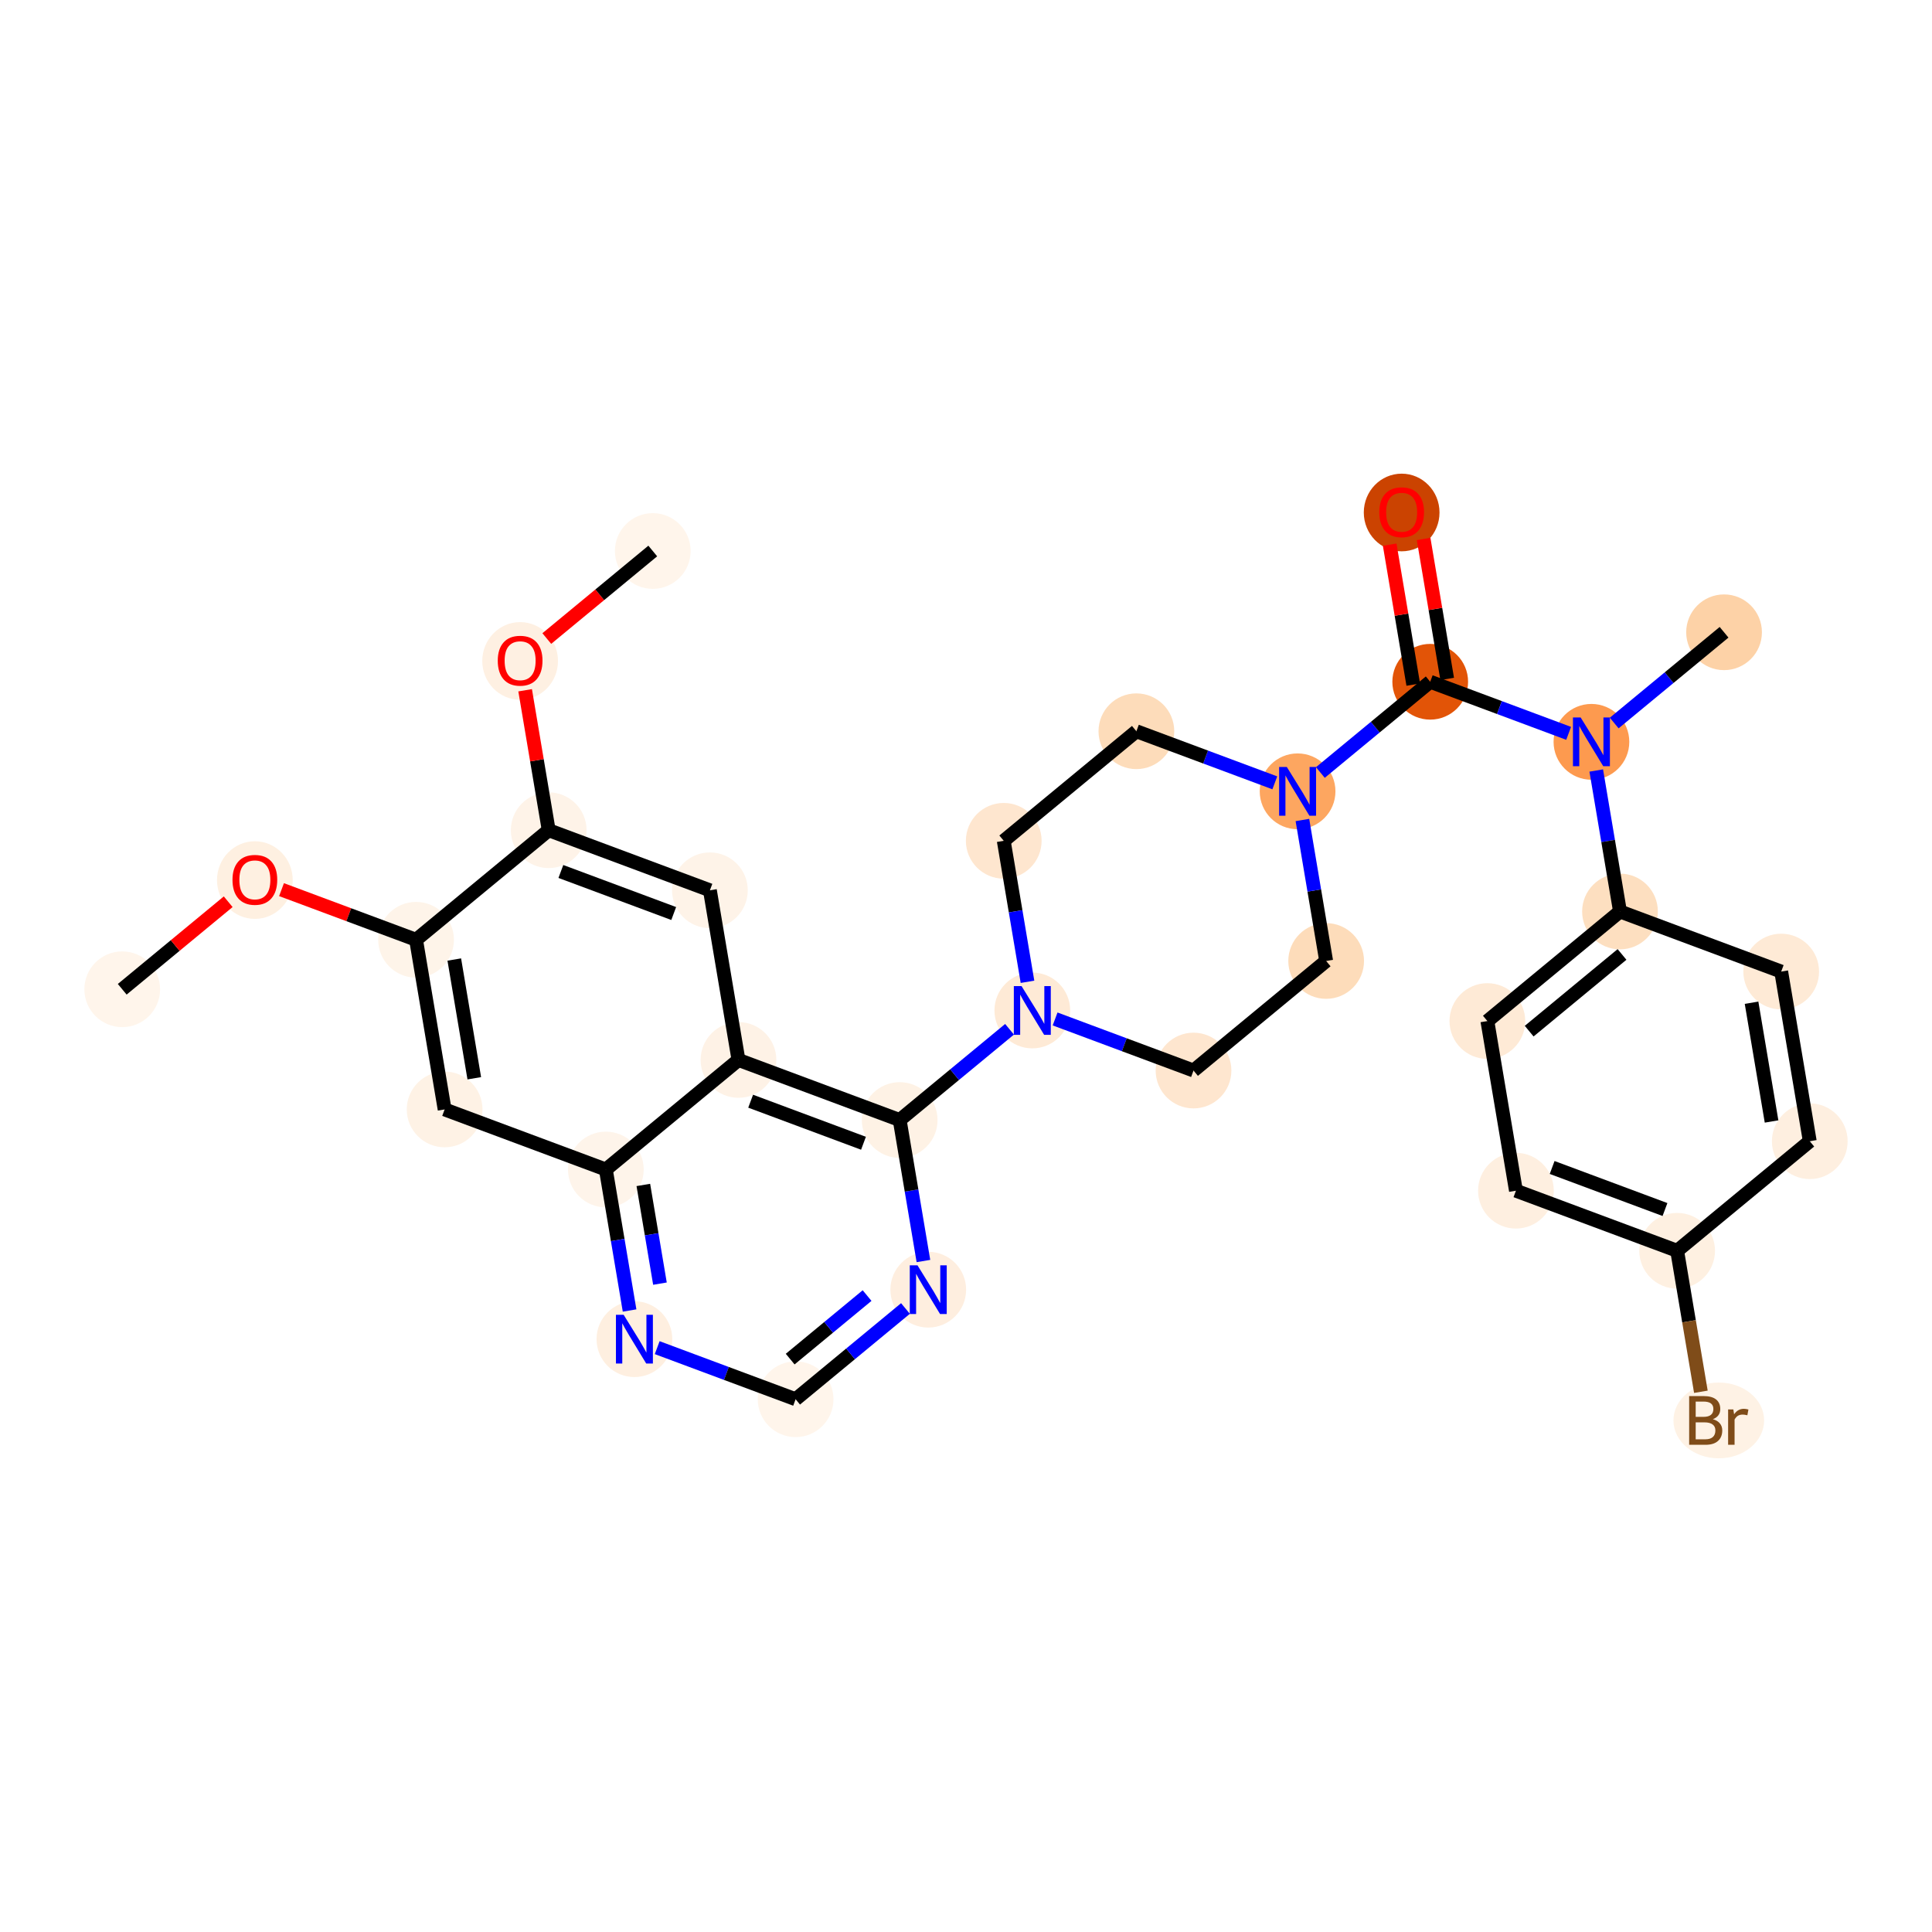 <?xml version='1.0' encoding='iso-8859-1'?>
<svg version='1.1' baseProfile='full'
              xmlns='http://www.w3.org/2000/svg'
                      xmlns:rdkit='http://www.rdkit.org/xml'
                      xmlns:xlink='http://www.w3.org/1999/xlink'
                  xml:space='preserve'
width='280px' height='280px' viewBox='0 0 280 280'>
<!-- END OF HEADER -->
<rect style='opacity:1.0;fill:#FFFFFF;stroke:none' width='280' height='280' x='0' y='0'> </rect>
<ellipse cx='17.714' cy='143.373' rx='4.987' ry='4.987'  style='fill:#FFF5EB;fill-rule:evenodd;stroke:#FFF5EB;stroke-width:1.0px;stroke-linecap:butt;stroke-linejoin:miter;stroke-opacity:1' />
<ellipse cx='36.936' cy='127.548' rx='4.987' ry='5.127'  style='fill:#FEF0E1;fill-rule:evenodd;stroke:#FEF0E1;stroke-width:1.0px;stroke-linecap:butt;stroke-linejoin:miter;stroke-opacity:1' />
<ellipse cx='60.299' cy='136.201' rx='4.987' ry='4.987'  style='fill:#FEF4E9;fill-rule:evenodd;stroke:#FEF4E9;stroke-width:1.0px;stroke-linecap:butt;stroke-linejoin:miter;stroke-opacity:1' />
<ellipse cx='64.44' cy='160.787' rx='4.987' ry='4.987'  style='fill:#FEF2E5;fill-rule:evenodd;stroke:#FEF2E5;stroke-width:1.0px;stroke-linecap:butt;stroke-linejoin:miter;stroke-opacity:1' />
<ellipse cx='87.803' cy='169.495' rx='4.987' ry='4.987'  style='fill:#FEF4EA;fill-rule:evenodd;stroke:#FEF4EA;stroke-width:1.0px;stroke-linecap:butt;stroke-linejoin:miter;stroke-opacity:1' />
<ellipse cx='91.944' cy='194.082' rx='4.987' ry='4.993'  style='fill:#FEEFE0;fill-rule:evenodd;stroke:#FEEFE0;stroke-width:1.0px;stroke-linecap:butt;stroke-linejoin:miter;stroke-opacity:1' />
<ellipse cx='115.307' cy='202.789' rx='4.987' ry='4.987'  style='fill:#FFF5EB;fill-rule:evenodd;stroke:#FFF5EB;stroke-width:1.0px;stroke-linecap:butt;stroke-linejoin:miter;stroke-opacity:1' />
<ellipse cx='134.529' cy='186.91' rx='4.987' ry='4.993'  style='fill:#FEEEDF;fill-rule:evenodd;stroke:#FEEEDF;stroke-width:1.0px;stroke-linecap:butt;stroke-linejoin:miter;stroke-opacity:1' />
<ellipse cx='130.389' cy='162.323' rx='4.987' ry='4.987'  style='fill:#FEF2E5;fill-rule:evenodd;stroke:#FEF2E5;stroke-width:1.0px;stroke-linecap:butt;stroke-linejoin:miter;stroke-opacity:1' />
<ellipse cx='149.611' cy='146.444' rx='4.987' ry='4.993'  style='fill:#FEEAD6;fill-rule:evenodd;stroke:#FEEAD6;stroke-width:1.0px;stroke-linecap:butt;stroke-linejoin:miter;stroke-opacity:1' />
<ellipse cx='172.974' cy='155.151' rx='4.987' ry='4.987'  style='fill:#FEE6CF;fill-rule:evenodd;stroke:#FEE6CF;stroke-width:1.0px;stroke-linecap:butt;stroke-linejoin:miter;stroke-opacity:1' />
<ellipse cx='192.197' cy='139.272' rx='4.987' ry='4.987'  style='fill:#FDDCBA;fill-rule:evenodd;stroke:#FDDCBA;stroke-width:1.0px;stroke-linecap:butt;stroke-linejoin:miter;stroke-opacity:1' />
<ellipse cx='188.056' cy='114.685' rx='4.987' ry='4.993'  style='fill:#FDA660;fill-rule:evenodd;stroke:#FDA660;stroke-width:1.0px;stroke-linecap:butt;stroke-linejoin:miter;stroke-opacity:1' />
<ellipse cx='207.278' cy='98.806' rx='4.987' ry='4.987'  style='fill:#E25407;fill-rule:evenodd;stroke:#E25407;stroke-width:1.0px;stroke-linecap:butt;stroke-linejoin:miter;stroke-opacity:1' />
<ellipse cx='203.138' cy='74.274' rx='4.987' ry='5.127'  style='fill:#CB4301;fill-rule:evenodd;stroke:#CB4301;stroke-width:1.0px;stroke-linecap:butt;stroke-linejoin:miter;stroke-opacity:1' />
<ellipse cx='230.642' cy='107.513' rx='4.987' ry='4.993'  style='fill:#FD9A4F;fill-rule:evenodd;stroke:#FD9A4F;stroke-width:1.0px;stroke-linecap:butt;stroke-linejoin:miter;stroke-opacity:1' />
<ellipse cx='249.864' cy='91.634' rx='4.987' ry='4.987'  style='fill:#FDD2A7;fill-rule:evenodd;stroke:#FDD2A7;stroke-width:1.0px;stroke-linecap:butt;stroke-linejoin:miter;stroke-opacity:1' />
<ellipse cx='234.782' cy='132.1' rx='4.987' ry='4.987'  style='fill:#FDDFC0;fill-rule:evenodd;stroke:#FDDFC0;stroke-width:1.0px;stroke-linecap:butt;stroke-linejoin:miter;stroke-opacity:1' />
<ellipse cx='215.56' cy='147.979' rx='4.987' ry='4.987'  style='fill:#FEEAD6;fill-rule:evenodd;stroke:#FEEAD6;stroke-width:1.0px;stroke-linecap:butt;stroke-linejoin:miter;stroke-opacity:1' />
<ellipse cx='219.701' cy='172.566' rx='4.987' ry='4.987'  style='fill:#FEEFE0;fill-rule:evenodd;stroke:#FEEFE0;stroke-width:1.0px;stroke-linecap:butt;stroke-linejoin:miter;stroke-opacity:1' />
<ellipse cx='243.064' cy='181.273' rx='4.987' ry='4.987'  style='fill:#FEF0E1;fill-rule:evenodd;stroke:#FEF0E1;stroke-width:1.0px;stroke-linecap:butt;stroke-linejoin:miter;stroke-opacity:1' />
<ellipse cx='249.099' cy='205.86' rx='6.072' ry='4.993'  style='fill:#FEF2E5;fill-rule:evenodd;stroke:#FEF2E5;stroke-width:1.0px;stroke-linecap:butt;stroke-linejoin:miter;stroke-opacity:1' />
<ellipse cx='262.286' cy='165.394' rx='4.987' ry='4.987'  style='fill:#FEEFE0;fill-rule:evenodd;stroke:#FEEFE0;stroke-width:1.0px;stroke-linecap:butt;stroke-linejoin:miter;stroke-opacity:1' />
<ellipse cx='258.145' cy='140.807' rx='4.987' ry='4.987'  style='fill:#FEEAD6;fill-rule:evenodd;stroke:#FEEAD6;stroke-width:1.0px;stroke-linecap:butt;stroke-linejoin:miter;stroke-opacity:1' />
<ellipse cx='164.693' cy='105.978' rx='4.987' ry='4.987'  style='fill:#FDDCBA;fill-rule:evenodd;stroke:#FDDCBA;stroke-width:1.0px;stroke-linecap:butt;stroke-linejoin:miter;stroke-opacity:1' />
<ellipse cx='145.471' cy='121.857' rx='4.987' ry='4.987'  style='fill:#FEE6CF;fill-rule:evenodd;stroke:#FEE6CF;stroke-width:1.0px;stroke-linecap:butt;stroke-linejoin:miter;stroke-opacity:1' />
<ellipse cx='107.026' cy='153.616' rx='4.987' ry='4.987'  style='fill:#FEF2E6;fill-rule:evenodd;stroke:#FEF2E6;stroke-width:1.0px;stroke-linecap:butt;stroke-linejoin:miter;stroke-opacity:1' />
<ellipse cx='102.885' cy='129.029' rx='4.987' ry='4.987'  style='fill:#FEF3E8;fill-rule:evenodd;stroke:#FEF3E8;stroke-width:1.0px;stroke-linecap:butt;stroke-linejoin:miter;stroke-opacity:1' />
<ellipse cx='79.522' cy='120.321' rx='4.987' ry='4.987'  style='fill:#FEF3E8;fill-rule:evenodd;stroke:#FEF3E8;stroke-width:1.0px;stroke-linecap:butt;stroke-linejoin:miter;stroke-opacity:1' />
<ellipse cx='75.381' cy='95.789' rx='4.987' ry='5.127'  style='fill:#FEF0E2;fill-rule:evenodd;stroke:#FEF0E2;stroke-width:1.0px;stroke-linecap:butt;stroke-linejoin:miter;stroke-opacity:1' />
<ellipse cx='94.604' cy='79.855' rx='4.987' ry='4.987'  style='fill:#FFF5EB;fill-rule:evenodd;stroke:#FFF5EB;stroke-width:1.0px;stroke-linecap:butt;stroke-linejoin:miter;stroke-opacity:1' />
<path class='bond-0 atom-0 atom-1' d='M 17.714,143.373 L 25.393,137.029' style='fill:none;fill-rule:evenodd;stroke:#000000;stroke-width:2.0px;stroke-linecap:butt;stroke-linejoin:miter;stroke-opacity:1' />
<path class='bond-0 atom-0 atom-1' d='M 25.393,137.029 L 33.072,130.686' style='fill:none;fill-rule:evenodd;stroke:#FF0000;stroke-width:2.0px;stroke-linecap:butt;stroke-linejoin:miter;stroke-opacity:1' />
<path class='bond-1 atom-1 atom-2' d='M 40.801,128.934 L 50.55,132.567' style='fill:none;fill-rule:evenodd;stroke:#FF0000;stroke-width:2.0px;stroke-linecap:butt;stroke-linejoin:miter;stroke-opacity:1' />
<path class='bond-1 atom-1 atom-2' d='M 50.55,132.567 L 60.299,136.201' style='fill:none;fill-rule:evenodd;stroke:#000000;stroke-width:2.0px;stroke-linecap:butt;stroke-linejoin:miter;stroke-opacity:1' />
<path class='bond-2 atom-2 atom-3' d='M 60.299,136.201 L 64.44,160.787' style='fill:none;fill-rule:evenodd;stroke:#000000;stroke-width:2.0px;stroke-linecap:butt;stroke-linejoin:miter;stroke-opacity:1' />
<path class='bond-2 atom-2 atom-3' d='M 65.838,139.061 L 68.736,156.271' style='fill:none;fill-rule:evenodd;stroke:#000000;stroke-width:2.0px;stroke-linecap:butt;stroke-linejoin:miter;stroke-opacity:1' />
<path class='bond-30 atom-28 atom-2' d='M 79.522,120.321 L 60.299,136.201' style='fill:none;fill-rule:evenodd;stroke:#000000;stroke-width:2.0px;stroke-linecap:butt;stroke-linejoin:miter;stroke-opacity:1' />
<path class='bond-3 atom-3 atom-4' d='M 64.44,160.787 L 87.803,169.495' style='fill:none;fill-rule:evenodd;stroke:#000000;stroke-width:2.0px;stroke-linecap:butt;stroke-linejoin:miter;stroke-opacity:1' />
<path class='bond-4 atom-4 atom-5' d='M 87.803,169.495 L 89.524,179.711' style='fill:none;fill-rule:evenodd;stroke:#000000;stroke-width:2.0px;stroke-linecap:butt;stroke-linejoin:miter;stroke-opacity:1' />
<path class='bond-4 atom-4 atom-5' d='M 89.524,179.711 L 91.244,189.928' style='fill:none;fill-rule:evenodd;stroke:#0000FF;stroke-width:2.0px;stroke-linecap:butt;stroke-linejoin:miter;stroke-opacity:1' />
<path class='bond-4 atom-4 atom-5' d='M 93.237,171.732 L 94.441,178.883' style='fill:none;fill-rule:evenodd;stroke:#000000;stroke-width:2.0px;stroke-linecap:butt;stroke-linejoin:miter;stroke-opacity:1' />
<path class='bond-4 atom-4 atom-5' d='M 94.441,178.883 L 95.646,186.035' style='fill:none;fill-rule:evenodd;stroke:#0000FF;stroke-width:2.0px;stroke-linecap:butt;stroke-linejoin:miter;stroke-opacity:1' />
<path class='bond-31 atom-26 atom-4' d='M 107.026,153.616 L 87.803,169.495' style='fill:none;fill-rule:evenodd;stroke:#000000;stroke-width:2.0px;stroke-linecap:butt;stroke-linejoin:miter;stroke-opacity:1' />
<path class='bond-5 atom-5 atom-6' d='M 95.245,195.312 L 105.276,199.051' style='fill:none;fill-rule:evenodd;stroke:#0000FF;stroke-width:2.0px;stroke-linecap:butt;stroke-linejoin:miter;stroke-opacity:1' />
<path class='bond-5 atom-5 atom-6' d='M 105.276,199.051 L 115.307,202.789' style='fill:none;fill-rule:evenodd;stroke:#000000;stroke-width:2.0px;stroke-linecap:butt;stroke-linejoin:miter;stroke-opacity:1' />
<path class='bond-6 atom-6 atom-7' d='M 115.307,202.789 L 123.268,196.213' style='fill:none;fill-rule:evenodd;stroke:#000000;stroke-width:2.0px;stroke-linecap:butt;stroke-linejoin:miter;stroke-opacity:1' />
<path class='bond-6 atom-6 atom-7' d='M 123.268,196.213 L 131.228,189.637' style='fill:none;fill-rule:evenodd;stroke:#0000FF;stroke-width:2.0px;stroke-linecap:butt;stroke-linejoin:miter;stroke-opacity:1' />
<path class='bond-6 atom-6 atom-7' d='M 114.519,196.972 L 120.092,192.368' style='fill:none;fill-rule:evenodd;stroke:#000000;stroke-width:2.0px;stroke-linecap:butt;stroke-linejoin:miter;stroke-opacity:1' />
<path class='bond-6 atom-6 atom-7' d='M 120.092,192.368 L 125.664,187.765' style='fill:none;fill-rule:evenodd;stroke:#0000FF;stroke-width:2.0px;stroke-linecap:butt;stroke-linejoin:miter;stroke-opacity:1' />
<path class='bond-7 atom-7 atom-8' d='M 133.83,182.756 L 132.109,172.539' style='fill:none;fill-rule:evenodd;stroke:#0000FF;stroke-width:2.0px;stroke-linecap:butt;stroke-linejoin:miter;stroke-opacity:1' />
<path class='bond-7 atom-7 atom-8' d='M 132.109,172.539 L 130.389,162.323' style='fill:none;fill-rule:evenodd;stroke:#000000;stroke-width:2.0px;stroke-linecap:butt;stroke-linejoin:miter;stroke-opacity:1' />
<path class='bond-8 atom-8 atom-9' d='M 130.389,162.323 L 138.349,155.747' style='fill:none;fill-rule:evenodd;stroke:#000000;stroke-width:2.0px;stroke-linecap:butt;stroke-linejoin:miter;stroke-opacity:1' />
<path class='bond-8 atom-8 atom-9' d='M 138.349,155.747 L 146.31,149.171' style='fill:none;fill-rule:evenodd;stroke:#0000FF;stroke-width:2.0px;stroke-linecap:butt;stroke-linejoin:miter;stroke-opacity:1' />
<path class='bond-25 atom-8 atom-26' d='M 130.389,162.323 L 107.026,153.616' style='fill:none;fill-rule:evenodd;stroke:#000000;stroke-width:2.0px;stroke-linecap:butt;stroke-linejoin:miter;stroke-opacity:1' />
<path class='bond-25 atom-8 atom-26' d='M 125.143,165.69 L 108.789,159.594' style='fill:none;fill-rule:evenodd;stroke:#000000;stroke-width:2.0px;stroke-linecap:butt;stroke-linejoin:miter;stroke-opacity:1' />
<path class='bond-9 atom-9 atom-10' d='M 152.912,147.674 L 162.943,151.413' style='fill:none;fill-rule:evenodd;stroke:#0000FF;stroke-width:2.0px;stroke-linecap:butt;stroke-linejoin:miter;stroke-opacity:1' />
<path class='bond-9 atom-9 atom-10' d='M 162.943,151.413 L 172.974,155.151' style='fill:none;fill-rule:evenodd;stroke:#000000;stroke-width:2.0px;stroke-linecap:butt;stroke-linejoin:miter;stroke-opacity:1' />
<path class='bond-32 atom-25 atom-9' d='M 145.471,121.857 L 147.191,132.073' style='fill:none;fill-rule:evenodd;stroke:#000000;stroke-width:2.0px;stroke-linecap:butt;stroke-linejoin:miter;stroke-opacity:1' />
<path class='bond-32 atom-25 atom-9' d='M 147.191,132.073 L 148.912,142.29' style='fill:none;fill-rule:evenodd;stroke:#0000FF;stroke-width:2.0px;stroke-linecap:butt;stroke-linejoin:miter;stroke-opacity:1' />
<path class='bond-10 atom-10 atom-11' d='M 172.974,155.151 L 192.197,139.272' style='fill:none;fill-rule:evenodd;stroke:#000000;stroke-width:2.0px;stroke-linecap:butt;stroke-linejoin:miter;stroke-opacity:1' />
<path class='bond-11 atom-11 atom-12' d='M 192.197,139.272 L 190.476,129.055' style='fill:none;fill-rule:evenodd;stroke:#000000;stroke-width:2.0px;stroke-linecap:butt;stroke-linejoin:miter;stroke-opacity:1' />
<path class='bond-11 atom-11 atom-12' d='M 190.476,129.055 L 188.756,118.839' style='fill:none;fill-rule:evenodd;stroke:#0000FF;stroke-width:2.0px;stroke-linecap:butt;stroke-linejoin:miter;stroke-opacity:1' />
<path class='bond-12 atom-12 atom-13' d='M 191.357,111.958 L 199.318,105.382' style='fill:none;fill-rule:evenodd;stroke:#0000FF;stroke-width:2.0px;stroke-linecap:butt;stroke-linejoin:miter;stroke-opacity:1' />
<path class='bond-12 atom-12 atom-13' d='M 199.318,105.382 L 207.278,98.806' style='fill:none;fill-rule:evenodd;stroke:#000000;stroke-width:2.0px;stroke-linecap:butt;stroke-linejoin:miter;stroke-opacity:1' />
<path class='bond-23 atom-12 atom-24' d='M 184.755,113.455 L 174.724,109.716' style='fill:none;fill-rule:evenodd;stroke:#0000FF;stroke-width:2.0px;stroke-linecap:butt;stroke-linejoin:miter;stroke-opacity:1' />
<path class='bond-23 atom-12 atom-24' d='M 174.724,109.716 L 164.693,105.978' style='fill:none;fill-rule:evenodd;stroke:#000000;stroke-width:2.0px;stroke-linecap:butt;stroke-linejoin:miter;stroke-opacity:1' />
<path class='bond-13 atom-13 atom-14' d='M 209.737,98.392 L 208.029,88.25' style='fill:none;fill-rule:evenodd;stroke:#000000;stroke-width:2.0px;stroke-linecap:butt;stroke-linejoin:miter;stroke-opacity:1' />
<path class='bond-13 atom-13 atom-14' d='M 208.029,88.25 L 206.321,78.108' style='fill:none;fill-rule:evenodd;stroke:#FF0000;stroke-width:2.0px;stroke-linecap:butt;stroke-linejoin:miter;stroke-opacity:1' />
<path class='bond-13 atom-13 atom-14' d='M 204.82,99.22 L 203.112,89.078' style='fill:none;fill-rule:evenodd;stroke:#000000;stroke-width:2.0px;stroke-linecap:butt;stroke-linejoin:miter;stroke-opacity:1' />
<path class='bond-13 atom-13 atom-14' d='M 203.112,89.078 L 201.404,78.936' style='fill:none;fill-rule:evenodd;stroke:#FF0000;stroke-width:2.0px;stroke-linecap:butt;stroke-linejoin:miter;stroke-opacity:1' />
<path class='bond-14 atom-13 atom-15' d='M 207.278,98.806 L 217.309,102.544' style='fill:none;fill-rule:evenodd;stroke:#000000;stroke-width:2.0px;stroke-linecap:butt;stroke-linejoin:miter;stroke-opacity:1' />
<path class='bond-14 atom-13 atom-15' d='M 217.309,102.544 L 227.34,106.283' style='fill:none;fill-rule:evenodd;stroke:#0000FF;stroke-width:2.0px;stroke-linecap:butt;stroke-linejoin:miter;stroke-opacity:1' />
<path class='bond-15 atom-15 atom-16' d='M 233.943,104.786 L 241.903,98.21' style='fill:none;fill-rule:evenodd;stroke:#0000FF;stroke-width:2.0px;stroke-linecap:butt;stroke-linejoin:miter;stroke-opacity:1' />
<path class='bond-15 atom-15 atom-16' d='M 241.903,98.21 L 249.864,91.634' style='fill:none;fill-rule:evenodd;stroke:#000000;stroke-width:2.0px;stroke-linecap:butt;stroke-linejoin:miter;stroke-opacity:1' />
<path class='bond-16 atom-15 atom-17' d='M 231.341,111.667 L 233.062,121.883' style='fill:none;fill-rule:evenodd;stroke:#0000FF;stroke-width:2.0px;stroke-linecap:butt;stroke-linejoin:miter;stroke-opacity:1' />
<path class='bond-16 atom-15 atom-17' d='M 233.062,121.883 L 234.782,132.1' style='fill:none;fill-rule:evenodd;stroke:#000000;stroke-width:2.0px;stroke-linecap:butt;stroke-linejoin:miter;stroke-opacity:1' />
<path class='bond-17 atom-17 atom-18' d='M 234.782,132.1 L 215.56,147.979' style='fill:none;fill-rule:evenodd;stroke:#000000;stroke-width:2.0px;stroke-linecap:butt;stroke-linejoin:miter;stroke-opacity:1' />
<path class='bond-17 atom-17 atom-18' d='M 235.075,138.326 L 221.619,149.442' style='fill:none;fill-rule:evenodd;stroke:#000000;stroke-width:2.0px;stroke-linecap:butt;stroke-linejoin:miter;stroke-opacity:1' />
<path class='bond-33 atom-23 atom-17' d='M 258.145,140.807 L 234.782,132.1' style='fill:none;fill-rule:evenodd;stroke:#000000;stroke-width:2.0px;stroke-linecap:butt;stroke-linejoin:miter;stroke-opacity:1' />
<path class='bond-18 atom-18 atom-19' d='M 215.56,147.979 L 219.701,172.566' style='fill:none;fill-rule:evenodd;stroke:#000000;stroke-width:2.0px;stroke-linecap:butt;stroke-linejoin:miter;stroke-opacity:1' />
<path class='bond-19 atom-19 atom-20' d='M 219.701,172.566 L 243.064,181.273' style='fill:none;fill-rule:evenodd;stroke:#000000;stroke-width:2.0px;stroke-linecap:butt;stroke-linejoin:miter;stroke-opacity:1' />
<path class='bond-19 atom-19 atom-20' d='M 224.947,169.2 L 241.301,175.295' style='fill:none;fill-rule:evenodd;stroke:#000000;stroke-width:2.0px;stroke-linecap:butt;stroke-linejoin:miter;stroke-opacity:1' />
<path class='bond-20 atom-20 atom-21' d='M 243.064,181.273 L 244.784,191.49' style='fill:none;fill-rule:evenodd;stroke:#000000;stroke-width:2.0px;stroke-linecap:butt;stroke-linejoin:miter;stroke-opacity:1' />
<path class='bond-20 atom-20 atom-21' d='M 244.784,191.49 L 246.505,201.706' style='fill:none;fill-rule:evenodd;stroke:#7F4C19;stroke-width:2.0px;stroke-linecap:butt;stroke-linejoin:miter;stroke-opacity:1' />
<path class='bond-21 atom-20 atom-22' d='M 243.064,181.273 L 262.286,165.394' style='fill:none;fill-rule:evenodd;stroke:#000000;stroke-width:2.0px;stroke-linecap:butt;stroke-linejoin:miter;stroke-opacity:1' />
<path class='bond-22 atom-22 atom-23' d='M 262.286,165.394 L 258.145,140.807' style='fill:none;fill-rule:evenodd;stroke:#000000;stroke-width:2.0px;stroke-linecap:butt;stroke-linejoin:miter;stroke-opacity:1' />
<path class='bond-22 atom-22 atom-23' d='M 256.748,162.534 L 253.849,145.323' style='fill:none;fill-rule:evenodd;stroke:#000000;stroke-width:2.0px;stroke-linecap:butt;stroke-linejoin:miter;stroke-opacity:1' />
<path class='bond-24 atom-24 atom-25' d='M 164.693,105.978 L 145.471,121.857' style='fill:none;fill-rule:evenodd;stroke:#000000;stroke-width:2.0px;stroke-linecap:butt;stroke-linejoin:miter;stroke-opacity:1' />
<path class='bond-26 atom-26 atom-27' d='M 107.026,153.616 L 102.885,129.029' style='fill:none;fill-rule:evenodd;stroke:#000000;stroke-width:2.0px;stroke-linecap:butt;stroke-linejoin:miter;stroke-opacity:1' />
<path class='bond-27 atom-27 atom-28' d='M 102.885,129.029 L 79.522,120.321' style='fill:none;fill-rule:evenodd;stroke:#000000;stroke-width:2.0px;stroke-linecap:butt;stroke-linejoin:miter;stroke-opacity:1' />
<path class='bond-27 atom-27 atom-28' d='M 97.639,132.395 L 81.285,126.3' style='fill:none;fill-rule:evenodd;stroke:#000000;stroke-width:2.0px;stroke-linecap:butt;stroke-linejoin:miter;stroke-opacity:1' />
<path class='bond-28 atom-28 atom-29' d='M 79.522,120.321 L 77.814,110.18' style='fill:none;fill-rule:evenodd;stroke:#000000;stroke-width:2.0px;stroke-linecap:butt;stroke-linejoin:miter;stroke-opacity:1' />
<path class='bond-28 atom-28 atom-29' d='M 77.814,110.18 L 76.106,100.038' style='fill:none;fill-rule:evenodd;stroke:#FF0000;stroke-width:2.0px;stroke-linecap:butt;stroke-linejoin:miter;stroke-opacity:1' />
<path class='bond-29 atom-29 atom-30' d='M 79.246,92.542 L 86.925,86.199' style='fill:none;fill-rule:evenodd;stroke:#FF0000;stroke-width:2.0px;stroke-linecap:butt;stroke-linejoin:miter;stroke-opacity:1' />
<path class='bond-29 atom-29 atom-30' d='M 86.925,86.199 L 94.604,79.855' style='fill:none;fill-rule:evenodd;stroke:#000000;stroke-width:2.0px;stroke-linecap:butt;stroke-linejoin:miter;stroke-opacity:1' />
<path  class='atom-1' d='M 33.695 127.513
Q 33.695 125.818, 34.533 124.87
Q 35.37 123.923, 36.936 123.923
Q 38.502 123.923, 39.34 124.87
Q 40.178 125.818, 40.178 127.513
Q 40.178 129.229, 39.33 130.206
Q 38.482 131.173, 36.936 131.173
Q 35.38 131.173, 34.533 130.206
Q 33.695 129.239, 33.695 127.513
M 36.936 130.376
Q 38.013 130.376, 38.592 129.657
Q 39.18 128.929, 39.18 127.513
Q 39.18 126.127, 38.592 125.429
Q 38.013 124.721, 36.936 124.721
Q 35.859 124.721, 35.271 125.419
Q 34.692 126.117, 34.692 127.513
Q 34.692 128.939, 35.271 129.657
Q 35.859 130.376, 36.936 130.376
' fill='#FF0000'/>
<path  class='atom-5' d='M 90.383 190.551
L 92.697 194.291
Q 92.926 194.66, 93.295 195.328
Q 93.664 195.997, 93.684 196.036
L 93.684 190.551
L 94.622 190.551
L 94.622 197.612
L 93.654 197.612
L 91.171 193.523
Q 90.882 193.044, 90.573 192.496
Q 90.273 191.947, 90.184 191.778
L 90.184 197.612
L 89.266 197.612
L 89.266 190.551
L 90.383 190.551
' fill='#0000FF'/>
<path  class='atom-7' d='M 132.969 183.379
L 135.282 187.119
Q 135.512 187.488, 135.881 188.156
Q 136.25 188.825, 136.27 188.865
L 136.27 183.379
L 137.207 183.379
L 137.207 190.44
L 136.24 190.44
L 133.757 186.351
Q 133.467 185.873, 133.158 185.324
Q 132.859 184.776, 132.769 184.606
L 132.769 190.44
L 131.852 190.44
L 131.852 183.379
L 132.969 183.379
' fill='#0000FF'/>
<path  class='atom-9' d='M 148.05 142.913
L 150.364 146.653
Q 150.594 147.022, 150.963 147.69
Q 151.332 148.359, 151.352 148.398
L 151.352 142.913
L 152.289 142.913
L 152.289 149.974
L 151.322 149.974
L 148.838 145.885
Q 148.549 145.406, 148.24 144.858
Q 147.941 144.309, 147.851 144.14
L 147.851 149.974
L 146.933 149.974
L 146.933 142.913
L 148.05 142.913
' fill='#0000FF'/>
<path  class='atom-12' d='M 186.495 111.155
L 188.809 114.894
Q 189.038 115.263, 189.407 115.932
Q 189.776 116.6, 189.796 116.64
L 189.796 111.155
L 190.734 111.155
L 190.734 118.216
L 189.766 118.216
L 187.283 114.127
Q 186.994 113.648, 186.685 113.099
Q 186.386 112.551, 186.296 112.381
L 186.296 118.216
L 185.378 118.216
L 185.378 111.155
L 186.495 111.155
' fill='#0000FF'/>
<path  class='atom-14' d='M 199.897 74.239
Q 199.897 72.543, 200.734 71.596
Q 201.572 70.648, 203.138 70.648
Q 204.704 70.648, 205.541 71.596
Q 206.379 72.543, 206.379 74.239
Q 206.379 75.954, 205.531 76.932
Q 204.684 77.899, 203.138 77.899
Q 201.582 77.899, 200.734 76.932
Q 199.897 75.964, 199.897 74.239
M 203.138 77.101
Q 204.215 77.101, 204.793 76.383
Q 205.382 75.655, 205.382 74.239
Q 205.382 72.853, 204.793 72.154
Q 204.215 71.446, 203.138 71.446
Q 202.061 71.446, 201.472 72.144
Q 200.894 72.843, 200.894 74.239
Q 200.894 75.665, 201.472 76.383
Q 202.061 77.101, 203.138 77.101
' fill='#FF0000'/>
<path  class='atom-15' d='M 229.081 103.983
L 231.395 107.723
Q 231.624 108.092, 231.993 108.76
Q 232.362 109.428, 232.382 109.468
L 232.382 103.983
L 233.319 103.983
L 233.319 111.044
L 232.352 111.044
L 229.869 106.955
Q 229.579 106.476, 229.27 105.927
Q 228.971 105.379, 228.881 105.209
L 228.881 111.044
L 227.964 111.044
L 227.964 103.983
L 229.081 103.983
' fill='#0000FF'/>
<path  class='atom-21' d='M 248.237 205.681
Q 248.915 205.87, 249.254 206.289
Q 249.603 206.698, 249.603 207.306
Q 249.603 208.284, 248.975 208.842
Q 248.356 209.391, 247.179 209.391
L 244.806 209.391
L 244.806 202.33
L 246.89 202.33
Q 248.097 202.33, 248.705 202.818
Q 249.314 203.307, 249.314 204.205
Q 249.314 205.272, 248.237 205.681
M 245.753 203.128
L 245.753 205.342
L 246.89 205.342
Q 247.588 205.342, 247.947 205.062
Q 248.316 204.773, 248.316 204.205
Q 248.316 203.128, 246.89 203.128
L 245.753 203.128
M 247.179 208.593
Q 247.868 208.593, 248.237 208.264
Q 248.606 207.935, 248.606 207.306
Q 248.606 206.728, 248.197 206.439
Q 247.798 206.139, 247.03 206.139
L 245.753 206.139
L 245.753 208.593
L 247.179 208.593
' fill='#7F4C19'/>
<path  class='atom-21' d='M 251.209 204.265
L 251.318 204.973
Q 251.857 204.175, 252.735 204.175
Q 253.014 204.175, 253.393 204.274
L 253.243 205.112
Q 252.814 205.013, 252.575 205.013
Q 252.156 205.013, 251.877 205.182
Q 251.608 205.342, 251.388 205.731
L 251.388 209.391
L 250.451 209.391
L 250.451 204.265
L 251.209 204.265
' fill='#7F4C19'/>
<path  class='atom-29' d='M 72.14 95.754
Q 72.14 94.059, 72.978 93.112
Q 73.815 92.164, 75.381 92.164
Q 76.947 92.164, 77.785 93.112
Q 78.622 94.059, 78.622 95.754
Q 78.622 97.47, 77.775 98.447
Q 76.927 99.415, 75.381 99.415
Q 73.825 99.415, 72.978 98.447
Q 72.14 97.48, 72.14 95.754
M 75.381 98.617
Q 76.458 98.617, 77.037 97.899
Q 77.625 97.171, 77.625 95.754
Q 77.625 94.368, 77.037 93.67
Q 76.458 92.962, 75.381 92.962
Q 74.304 92.962, 73.716 93.66
Q 73.137 94.358, 73.137 95.754
Q 73.137 97.181, 73.716 97.899
Q 74.304 98.617, 75.381 98.617
' fill='#FF0000'/>
</svg>
